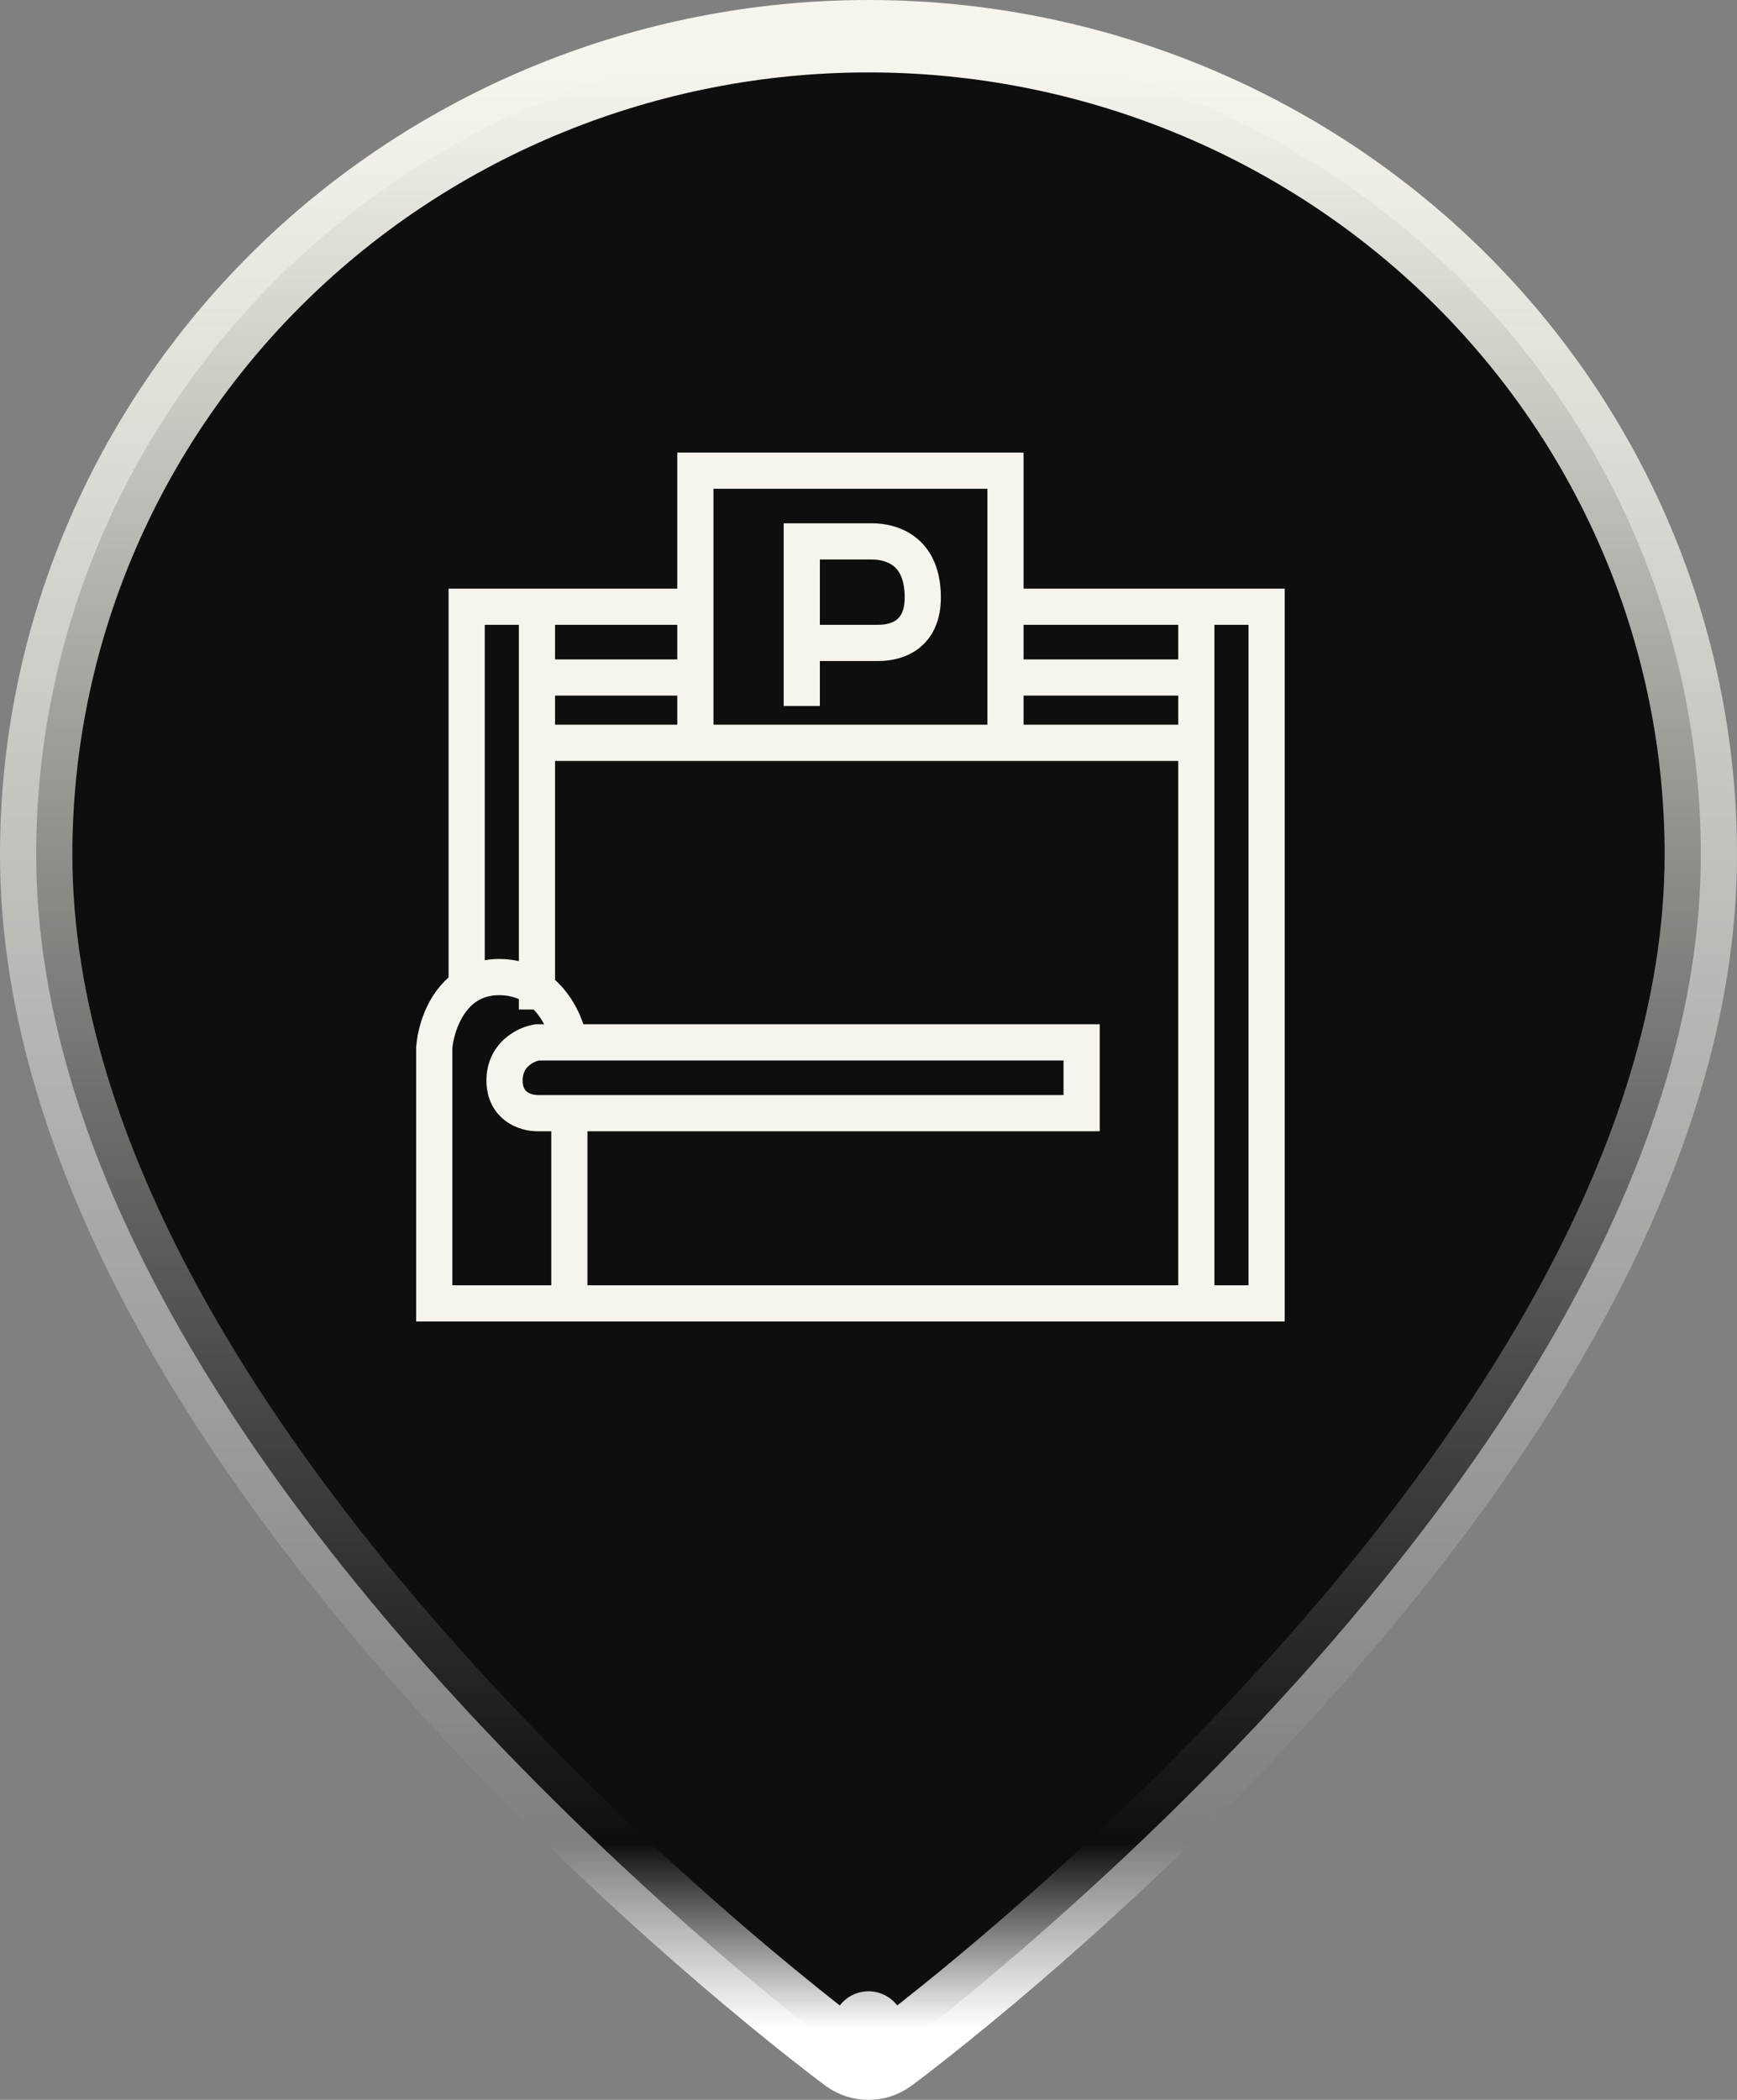 <svg width="48" height="58" viewBox="0 0 48 58" fill="none" xmlns="http://www.w3.org/2000/svg">
<rect x="0" y="0" width="48" height="58" fill="#808080" stroke="none"/>
<path d="M24 56L23.407 56.805C23.76 57.065 24.24 57.065 24.593 56.805L24 56ZM24 56C24.593 56.805 24.593 56.805 24.594 56.805L24.595 56.804L24.599 56.801L24.612 56.791L24.662 56.754C24.706 56.721 24.77 56.673 24.853 56.61C25.018 56.484 25.259 56.298 25.565 56.057C26.176 55.575 27.046 54.87 28.089 53.974C30.174 52.183 32.956 49.623 35.741 46.546C41.263 40.447 47 32.102 47 23.6C47 17.6 44.572 11.85 40.257 7.613C35.942 3.377 30.094 1 24 1C17.906 1 12.058 3.377 7.743 7.613C3.428 11.85 1 17.6 1 23.6C1 32.102 6.737 40.447 12.259 46.546C15.044 49.623 17.826 52.183 19.911 53.974C20.954 54.87 21.824 55.575 22.435 56.057C22.741 56.298 22.982 56.484 23.147 56.61C23.23 56.673 23.294 56.721 23.338 56.754L23.388 56.791L23.401 56.801L23.405 56.804L23.406 56.805C23.407 56.805 23.407 56.805 24 56Z" fill="#0E0E0E" stroke="url(#paint0_linear_337_2219)" stroke-width="2" stroke-linecap="round" stroke-linejoin="round"/>
<path fill-rule="evenodd" clip-rule="evenodd" d="M18.715 12.5H19.215H27.786H28.286V13V16.258H33.059H35.001H35.501V16.758V36.001V36.501H35.001H33.059H15.734H12H11.5V36.001V28.942V28.923L11.502 28.904C11.531 28.513 11.671 27.935 12.009 27.439C12.116 27.281 12.245 27.131 12.396 26.998V16.758V16.258H12.896H14.838H18.715V13V12.5ZM18.715 17.258H15.338V18.213H18.715V17.258ZM18.715 19.213H15.338V20.017H18.715V19.213ZM19.715 20.017H27.286V18.713V16.758V13.5H19.715V16.758V18.713V20.017ZM28.286 20.017H32.559V19.213H28.286V20.017ZM28.286 18.213H32.559V17.258H28.286V18.213ZM33.559 17.258V18.713V20.517V22.471V24.275V26.079V27.883V35.501H34.501V17.258H33.559ZM32.559 35.501V27.883V26.079V24.275V22.471V21.017H27.786H19.215H15.338V22.471V24.275V26.079V27.067C15.436 27.155 15.525 27.249 15.605 27.347C15.854 27.65 16.02 27.989 16.121 28.291H29.89H30.39V28.791V30.746V31.246H29.89H16.234V35.501H32.559ZM15.234 35.501V31.246H14.838C14.608 31.246 14.274 31.18 13.984 30.97C13.669 30.742 13.442 30.366 13.442 29.844C13.442 29.326 13.663 28.944 13.945 28.693C14.212 28.454 14.527 28.337 14.755 28.298L14.796 28.291H14.838H15.037C14.981 28.185 14.913 28.079 14.832 27.981C14.804 27.947 14.775 27.914 14.744 27.883H14.338V27.596C14.182 27.528 14.002 27.487 13.792 27.487C13.332 27.487 13.039 27.703 12.835 28.002C12.623 28.313 12.523 28.701 12.5 28.962V35.501H15.234ZM14.338 26.547V26.079V24.275V22.471V20.517V18.713V17.258H13.396V26.521C13.521 26.499 13.653 26.487 13.792 26.487C13.987 26.487 14.169 26.509 14.338 26.547ZM21.656 14.454H22.156H24.098C24.246 14.454 24.714 14.465 25.157 14.74C25.64 15.041 26 15.598 26 16.5C26 16.885 25.919 17.211 25.766 17.477C25.612 17.744 25.401 17.924 25.188 18.04C24.787 18.259 24.368 18.258 24.253 18.258L24.247 18.258H22.656V19.5H21.656V17.758V14.954V14.454ZM22.656 17.258H24.247C24.341 17.258 24.541 17.254 24.709 17.162C24.784 17.121 24.849 17.064 24.899 16.978C24.95 16.89 25 16.744 25 16.5C25 15.902 24.784 15.686 24.628 15.589C24.431 15.467 24.198 15.454 24.098 15.454H22.656V17.258ZM14.888 29.291C14.814 29.31 14.702 29.357 14.611 29.439C14.519 29.52 14.442 29.64 14.442 29.844C14.442 29.953 14.464 30.02 14.485 30.061C14.506 30.102 14.534 30.134 14.571 30.16C14.654 30.221 14.769 30.246 14.838 30.246H15.734H29.39V29.291H15.734H14.888Z" fill="#F6F4EC"/>
<defs>
<linearGradient id="paint0_linear_337_2219" x1="24" y1="2" x2="24" y2="56" gradientUnits="userSpaceOnUse">
<stop stop-color="#F6F4EC"/>
<stop offset="0.906" stop-color="#F6F4EC" stop-opacity="0"/>
<stop offset="1" stop-color="white"/>
</linearGradient>
</defs>
</svg>
